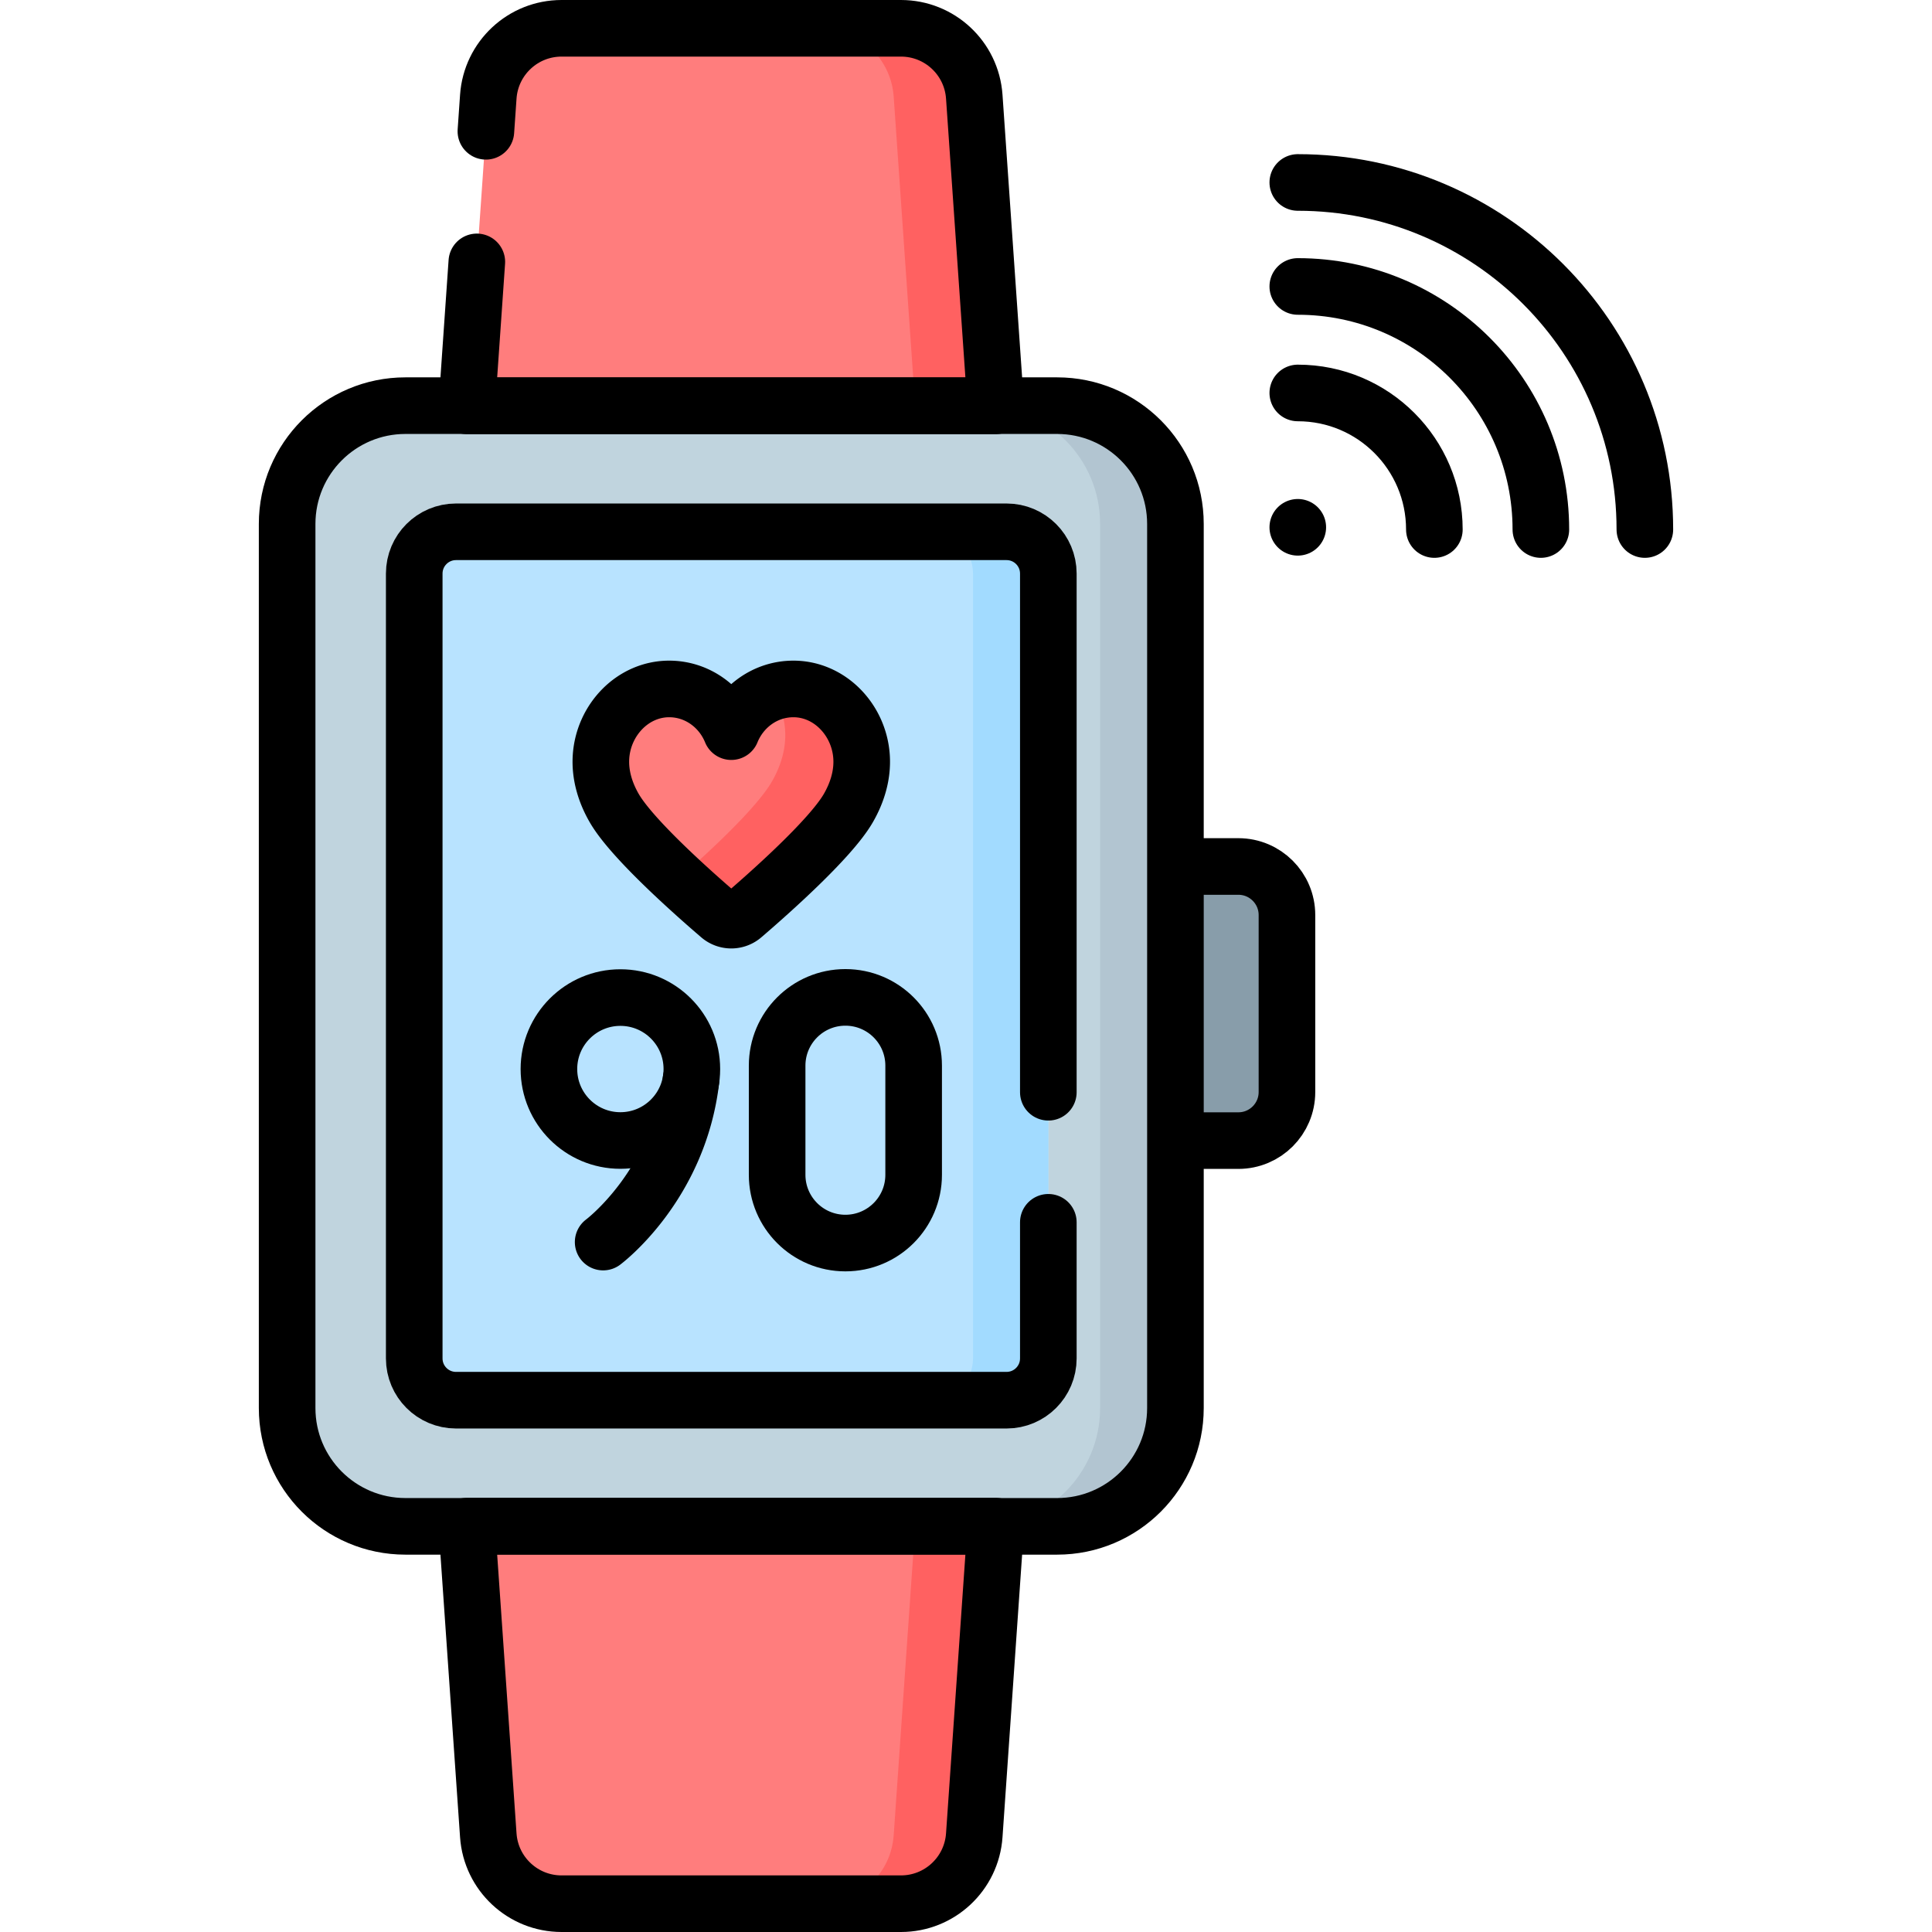 <svg xmlns="http://www.w3.org/2000/svg" version="1.1" xmlns:xlink="http://www.w3.org/1999/xlink" width="512" height="512" x="0" y="0" viewBox="0 0 512.001 512.001" style="enable-background:new 0 0 512 512" xml:space="preserve" class=""><g><path d="M328.184 302.274h-16.682v-72.647h16.682c7.109 0 12.873 5.763 12.873 12.873v46.901c0 7.11-5.764 12.873-12.873 12.873z" style="" fill="#889daa" data-original="#889daa"></path><path d="M238.772 7.5h-89.948c-10.228 0-18.711 7.915-19.42 18.118l-5.689 81.94H263.88l-5.689-81.94C257.483 15.415 248.999 7.5 238.772 7.5zM238.772 504.501h-89.948c-10.228 0-18.711-7.915-19.42-18.118l-5.689-81.94H263.88l-5.689 81.94c-.708 10.203-9.192 18.118-19.419 18.118z" style="" fill="#ff7d7d" data-original="#ff7d7d"></path><path d="M263.877 107.558h-21.341l-5.697-81.941c-.708-10.206-9.189-18.118-19.415-18.118h21.351c10.226 0 18.707 7.912 19.415 18.118l5.687 81.941zM263.877 404.441l-5.687 81.94c-.708 10.206-9.189 18.118-19.415 18.118h-21.351c10.226 0 18.707-7.912 19.415-18.118l5.697-81.94h21.341z" style="" fill="#ff6161" data-original="#ff6161"></path><path d="M280.148 404.498h-172.7c-17.316 0-31.354-14.037-31.354-31.354V138.856c0-17.316 14.037-31.354 31.354-31.354h172.7c17.316 0 31.354 14.037 31.354 31.354v234.289c-.001 17.316-14.038 31.353-31.354 31.353z" style="" fill="#c0d4de" data-original="#c0d4de" class=""></path><path d="M311.497 138.855v234.288c0 17.32-14.038 31.358-31.348 31.358h-19.954c17.31 0 31.348-14.038 31.348-31.358V138.855c0-17.32-14.038-31.358-31.348-31.358h19.954c17.31.001 31.348 14.038 31.348 31.358z" style="" fill="#b2c5d1" data-original="#b2c5d1" class=""></path><path d="M266.748 371.068h-145.9c-6.115 0-11.072-4.957-11.072-11.072V152.004c0-6.115 4.957-11.072 11.072-11.072h145.899c6.115 0 11.072 4.957 11.072 11.072v207.992c0 6.115-4.957 11.072-11.071 11.072z" style="" fill="#b8e3ff" data-original="#b8e3ff" class=""></path><path d="M277.815 152.005v207.989c0 6.116-4.949 11.074-11.064 11.074h-19.954c6.116 0 11.064-4.959 11.064-11.074V152.005c0-6.116-4.949-11.074-11.064-11.074h19.954c6.115-.001 11.064 4.958 11.064 11.074z" style="" fill="#a2dbff" data-original="#a2dbff" class=""></path><path d="M228.32 200.547c-.652-9.816-8.457-17.97-18.063-17.97-7.399 0-13.747 4.666-16.459 11.315-2.712-6.65-9.06-11.315-16.459-11.315-9.606 0-17.411 8.155-18.063 17.97-.32 4.82 1.136 9.543 3.544 13.681 4.776 8.206 21.051 22.608 27.9 28.482a4.726 4.726 0 0 0 6.155 0c6.849-5.874 23.124-20.276 27.9-28.482 2.409-4.138 3.865-8.861 3.545-13.681z" style="" fill="#ff7d7d" data-original="#ff7d7d"></path><path d="M224.777 214.231c-4.779 8.201-21.051 22.608-27.906 28.474a4.711 4.711 0 0 1-6.156 0 351.014 351.014 0 0 1-10.945-9.777c7.782-6.814 20.602-18.617 24.753-25.741 2.404-4.14 3.861-8.87 3.542-13.688a20.047 20.047 0 0 0-3.452-9.977 17.104 17.104 0 0 1 5.647-.948c9.598 0 17.41 8.161 18.058 17.968.32 4.83-1.136 9.549-3.541 13.689z" style="" fill="#ff6161" data-original="#ff6161"></path><path d="M343.929 104.138c19.989 0 36.194 16.204 36.194 36.194M343.929 75.914c35.577 0 64.417 28.84 64.417 64.417" style="stroke-width:15;stroke-linecap:round;stroke-linejoin:round;stroke-miterlimit:10;" fill="none" stroke="#000000" stroke-width="15" stroke-linecap="round" stroke-linejoin="round" stroke-miterlimit="10" data-original="#000000" class=""></path><path d="M343.929 48.354c50.798 0 91.977 41.18 91.977 91.977M343.929 139.741h0M280.148 404.498h-172.7c-17.316 0-31.354-14.037-31.354-31.354V138.856c0-17.316 14.037-31.354 31.354-31.354h172.7c17.316 0 31.354 14.037 31.354 31.354v234.289c-.001 17.316-14.038 31.353-31.354 31.353zM328.184 302.274h-16.682v-72.647h16.682c7.109 0 12.873 5.763 12.873 12.873v46.901c0 7.11-5.764 12.873-12.873 12.873z" style="stroke-width:15;stroke-linecap:round;stroke-linejoin:round;stroke-miterlimit:10;" fill="none" stroke="#000000" stroke-width="15" stroke-linecap="round" stroke-linejoin="round" stroke-miterlimit="10" data-original="#000000" class=""></path><path d="m126.365 69.404-2.649 38.154H263.88l-5.689-81.94C257.483 15.415 248.999 7.5 238.772 7.5h-89.948c-10.228 0-18.711 7.915-19.42 18.118l-.637 9.178M238.772 504.501h-89.948c-10.228 0-18.711-7.915-19.42-18.118l-5.689-81.94H263.88l-5.689 81.94c-.708 10.203-9.192 18.118-19.419 18.118zM277.819 323.923v36.073c0 6.115-4.957 11.072-11.072 11.072H120.848c-6.115 0-11.072-4.957-11.072-11.072V152.004c0-6.115 4.957-11.072 11.072-11.072h145.899c6.115 0 11.072 4.957 11.072 11.072v137.453" style="stroke-width:15;stroke-linecap:round;stroke-linejoin:round;stroke-miterlimit:10;" fill="none" stroke="#000000" stroke-width="15" stroke-linecap="round" stroke-linejoin="round" stroke-miterlimit="10" data-original="#000000" class=""></path><path d="M228.32 200.547c-.652-9.816-8.457-17.97-18.063-17.97-7.399 0-13.747 4.666-16.459 11.315-2.712-6.65-9.06-11.315-16.459-11.315-9.606 0-17.411 8.155-18.063 17.97-.32 4.82 1.136 9.543 3.544 13.681 4.776 8.206 21.051 22.608 27.9 28.482a4.726 4.726 0 0 0 6.155 0c6.849-5.874 23.124-20.276 27.9-28.482 2.409-4.138 3.865-8.861 3.545-13.681zM159.842 329.162s20.064-14.924 23.3-43.105" style="stroke-width:15;stroke-linecap:round;stroke-linejoin:round;stroke-miterlimit:10;" fill="none" stroke="#000000" stroke-width="15" stroke-linecap="round" stroke-linejoin="round" stroke-miterlimit="10" data-original="#000000" class=""></path><circle cx="164.409" cy="283.307" r="18.94" style="stroke-width:15;stroke-linecap:round;stroke-linejoin:round;stroke-miterlimit:10;" fill="none" stroke="#000000" stroke-width="15" stroke-linecap="round" stroke-linejoin="round" stroke-miterlimit="10" data-original="#000000" class=""></circle><path d="M242.127 311.336c0 9.99-8.099 18.089-18.089 18.089-9.99 0-18.089-8.099-18.089-18.089v-28.929c0-9.99 8.099-18.089 18.089-18.089 9.99 0 18.089 8.099 18.089 18.089v28.929z" style="stroke-width:15;stroke-linecap:round;stroke-linejoin:round;stroke-miterlimit:10;" fill="none" stroke="#000000" stroke-width="15" stroke-linecap="round" stroke-linejoin="round" stroke-miterlimit="10" data-original="#000000" class=""></path></g></svg>